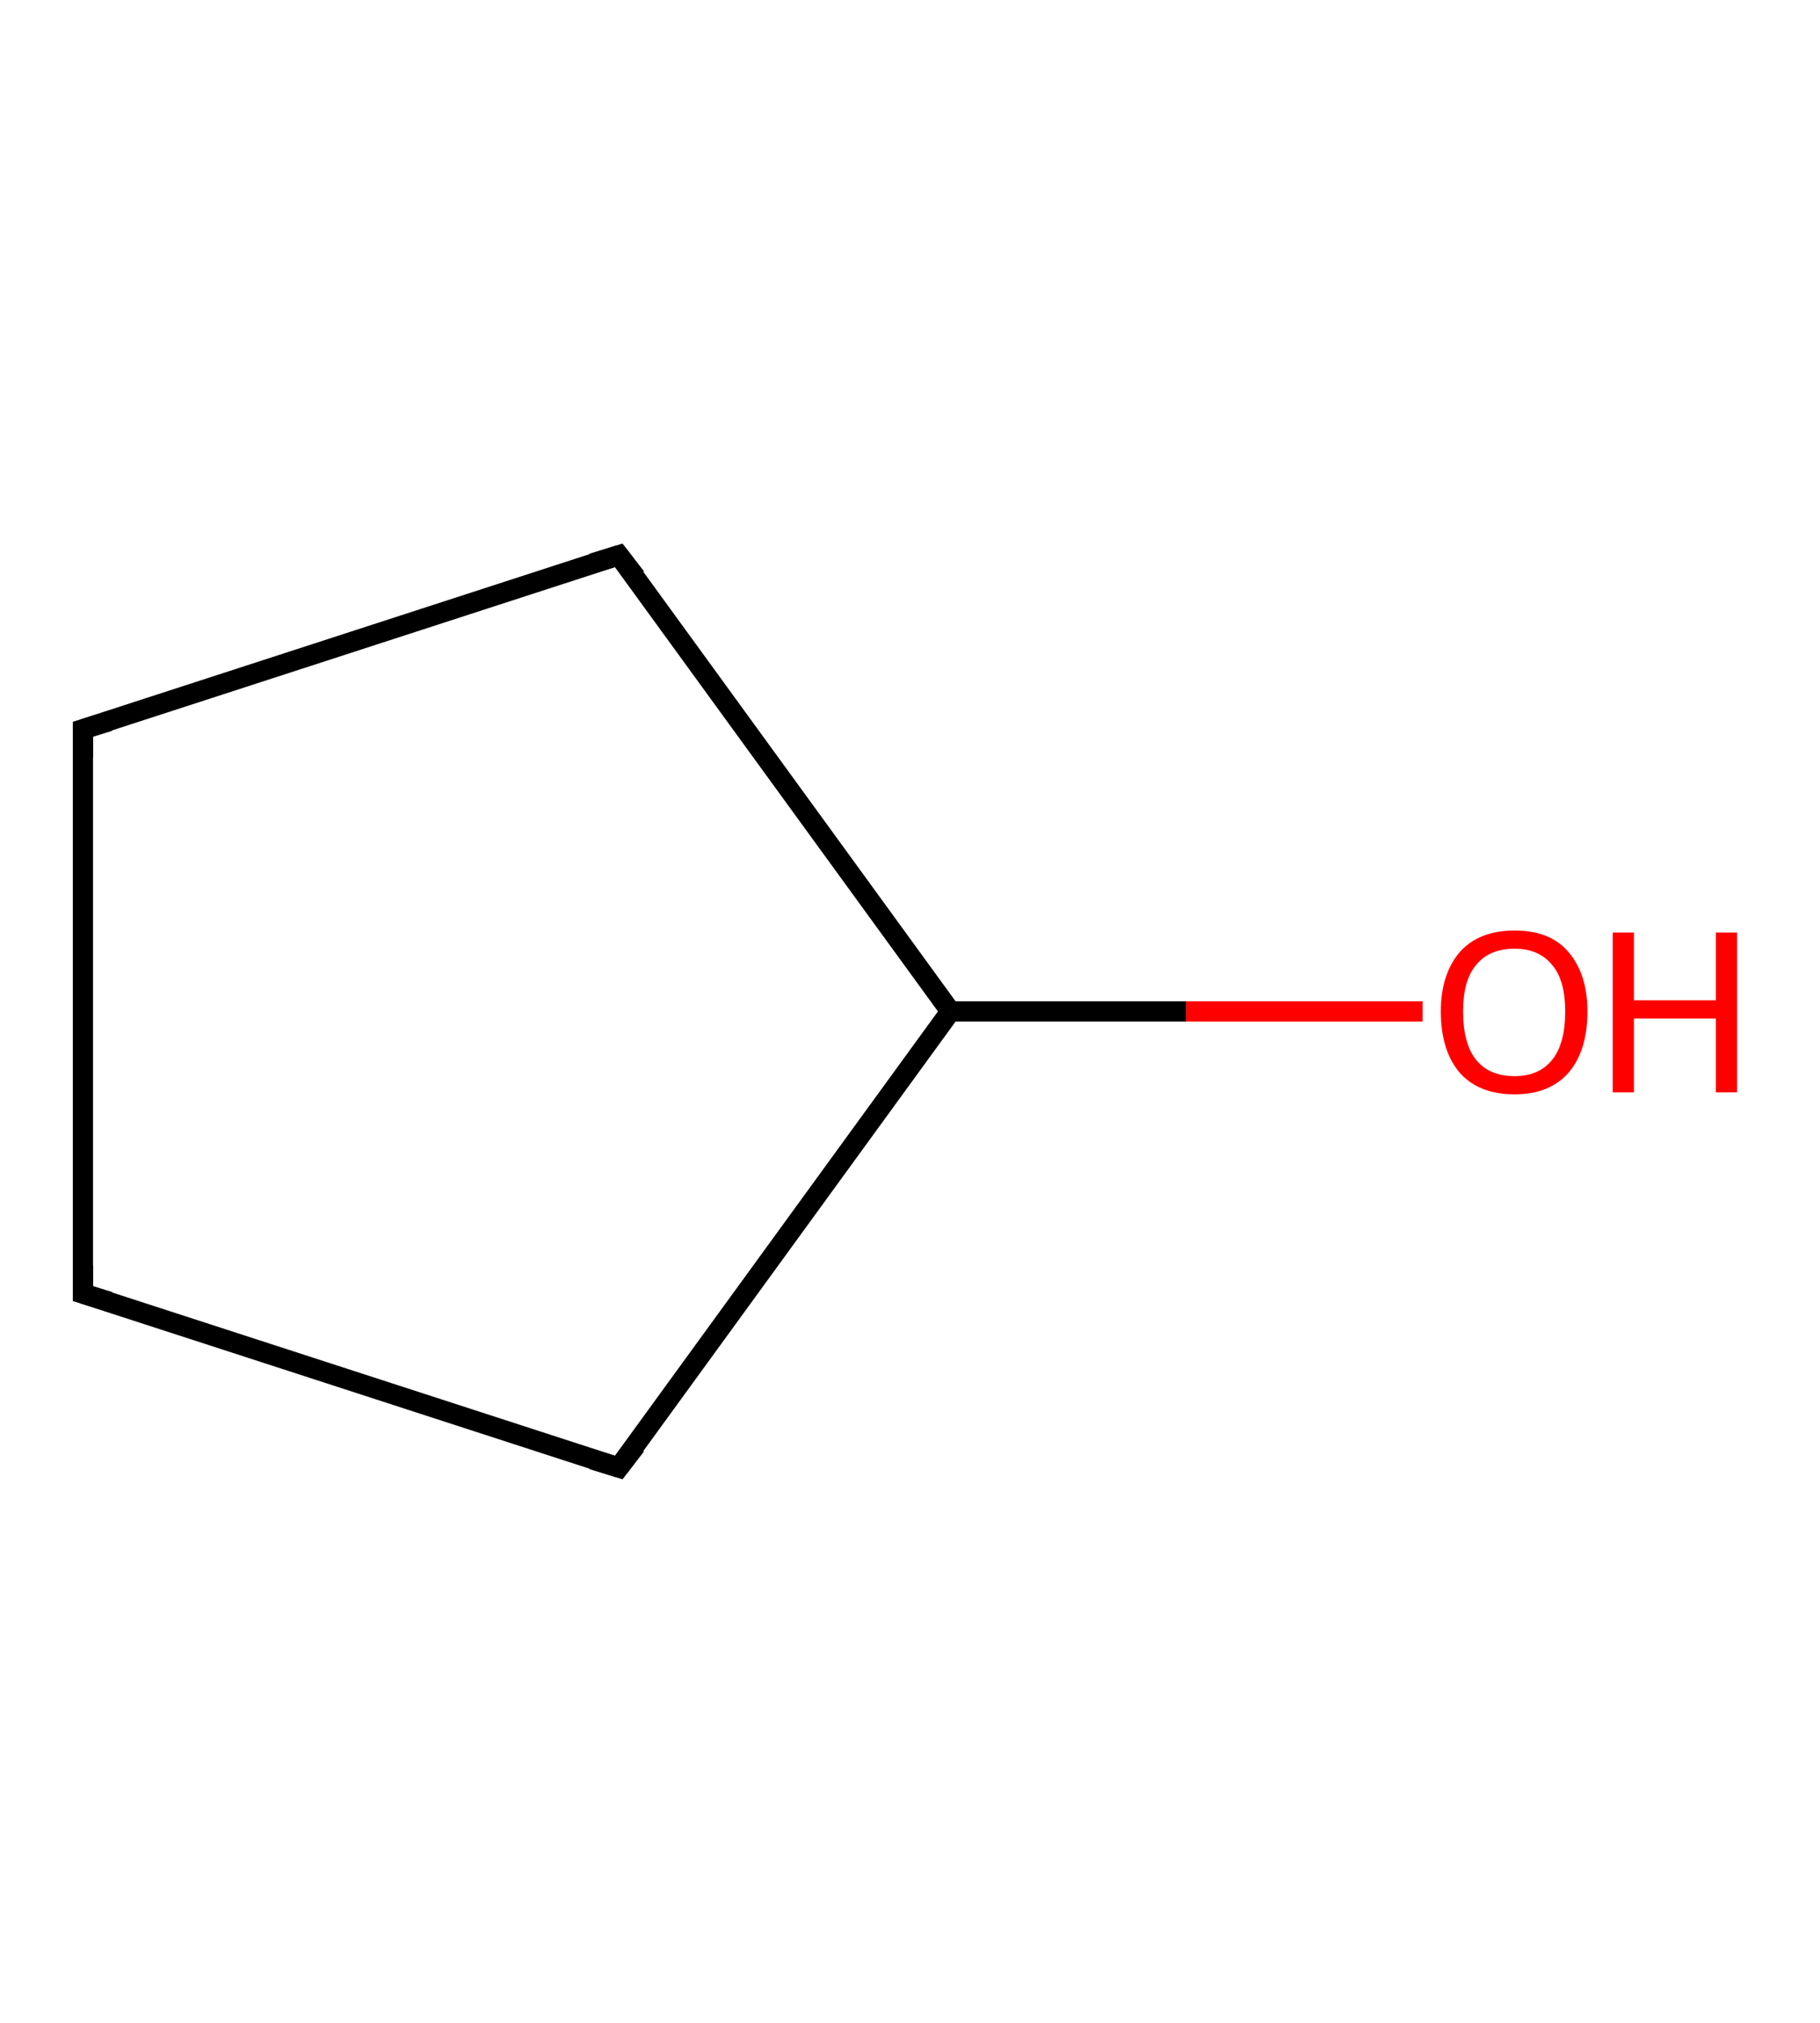 <?xml version='1.0' encoding='ASCII' standalone='yes'?>
<svg xmlns="http://www.w3.org/2000/svg" xmlns:rdkit="http://www.rdkit.org/xml" xmlns:xlink="http://www.w3.org/1999/xlink" version="1.1" baseProfile="full" xml:space="preserve" width="180px" height="200px" viewBox="0 0 180 200">
<!-- END OF HEADER -->
<rect style="opacity:1.0;fill:#FFFFFF;stroke:none" width="180.0" height="200.0" x="0.0" y="0.0"> </rect>
<path class="bond-0 atom-0 atom-1" d="M 140.7,100.0 L 117.3,100.0" style="fill:none;fill-rule:evenodd;stroke:#FF0000;stroke-width:2.0px;stroke-linecap:butt;stroke-linejoin:miter;stroke-opacity:1"/>
<path class="bond-0 atom-0 atom-1" d="M 117.3,100.0 L 94.0,100.0" style="fill:none;fill-rule:evenodd;stroke:#000000;stroke-width:2.0px;stroke-linecap:butt;stroke-linejoin:miter;stroke-opacity:1"/>
<path class="bond-1 atom-1 atom-2" d="M 94.0,100.0 L 61.2,54.9" style="fill:none;fill-rule:evenodd;stroke:#000000;stroke-width:2.0px;stroke-linecap:butt;stroke-linejoin:miter;stroke-opacity:1"/>
<path class="bond-2 atom-2 atom-3" d="M 61.2,54.9 L 8.2,72.1" style="fill:none;fill-rule:evenodd;stroke:#000000;stroke-width:2.0px;stroke-linecap:butt;stroke-linejoin:miter;stroke-opacity:1"/>
<path class="bond-3 atom-3 atom-4" d="M 8.2,72.1 L 8.2,127.9" style="fill:none;fill-rule:evenodd;stroke:#000000;stroke-width:2.0px;stroke-linecap:butt;stroke-linejoin:miter;stroke-opacity:1"/>
<path class="bond-4 atom-4 atom-5" d="M 8.2,127.9 L 61.2,145.1" style="fill:none;fill-rule:evenodd;stroke:#000000;stroke-width:2.0px;stroke-linecap:butt;stroke-linejoin:miter;stroke-opacity:1"/>
<path class="bond-5 atom-5 atom-1" d="M 61.2,145.1 L 94.0,100.0" style="fill:none;fill-rule:evenodd;stroke:#000000;stroke-width:2.0px;stroke-linecap:butt;stroke-linejoin:miter;stroke-opacity:1"/>
<path d="M 62.9,57.1 L 61.2,54.9 L 58.6,55.7" style="fill:none;stroke:#000000;stroke-width:2.0px;stroke-linecap:butt;stroke-linejoin:miter;stroke-opacity:1;"/>
<path d="M 10.8,71.3 L 8.2,72.1 L 8.2,74.9" style="fill:none;stroke:#000000;stroke-width:2.0px;stroke-linecap:butt;stroke-linejoin:miter;stroke-opacity:1;"/>
<path d="M 8.2,125.1 L 8.2,127.9 L 10.8,128.7" style="fill:none;stroke:#000000;stroke-width:2.0px;stroke-linecap:butt;stroke-linejoin:miter;stroke-opacity:1;"/>
<path d="M 58.6,144.3 L 61.2,145.1 L 62.9,142.9" style="fill:none;stroke:#000000;stroke-width:2.0px;stroke-linecap:butt;stroke-linejoin:miter;stroke-opacity:1;"/>
<path class="atom-0" d="M 142.5 100.0 Q 142.5 96.3, 144.4 94.1 Q 146.3 92.0, 149.8 92.0 Q 153.3 92.0, 155.1 94.1 Q 157.0 96.3, 157.0 100.0 Q 157.0 103.9, 155.1 106.1 Q 153.2 108.2, 149.8 108.2 Q 146.3 108.2, 144.4 106.1 Q 142.5 103.9, 142.5 100.0 M 149.8 106.4 Q 152.2 106.4, 153.5 104.8 Q 154.8 103.2, 154.8 100.0 Q 154.8 96.9, 153.5 95.4 Q 152.2 93.8, 149.8 93.8 Q 147.3 93.8, 146.0 95.4 Q 144.7 96.9, 144.7 100.0 Q 144.7 103.2, 146.0 104.8 Q 147.3 106.4, 149.8 106.4 " fill="#FF0000"/>
<path class="atom-0" d="M 159.5 92.2 L 161.6 92.2 L 161.6 98.9 L 169.7 98.9 L 169.7 92.2 L 171.8 92.2 L 171.8 108.0 L 169.7 108.0 L 169.7 100.7 L 161.6 100.7 L 161.6 108.0 L 159.5 108.0 L 159.5 92.2 " fill="#FF0000"/>
</svg>
